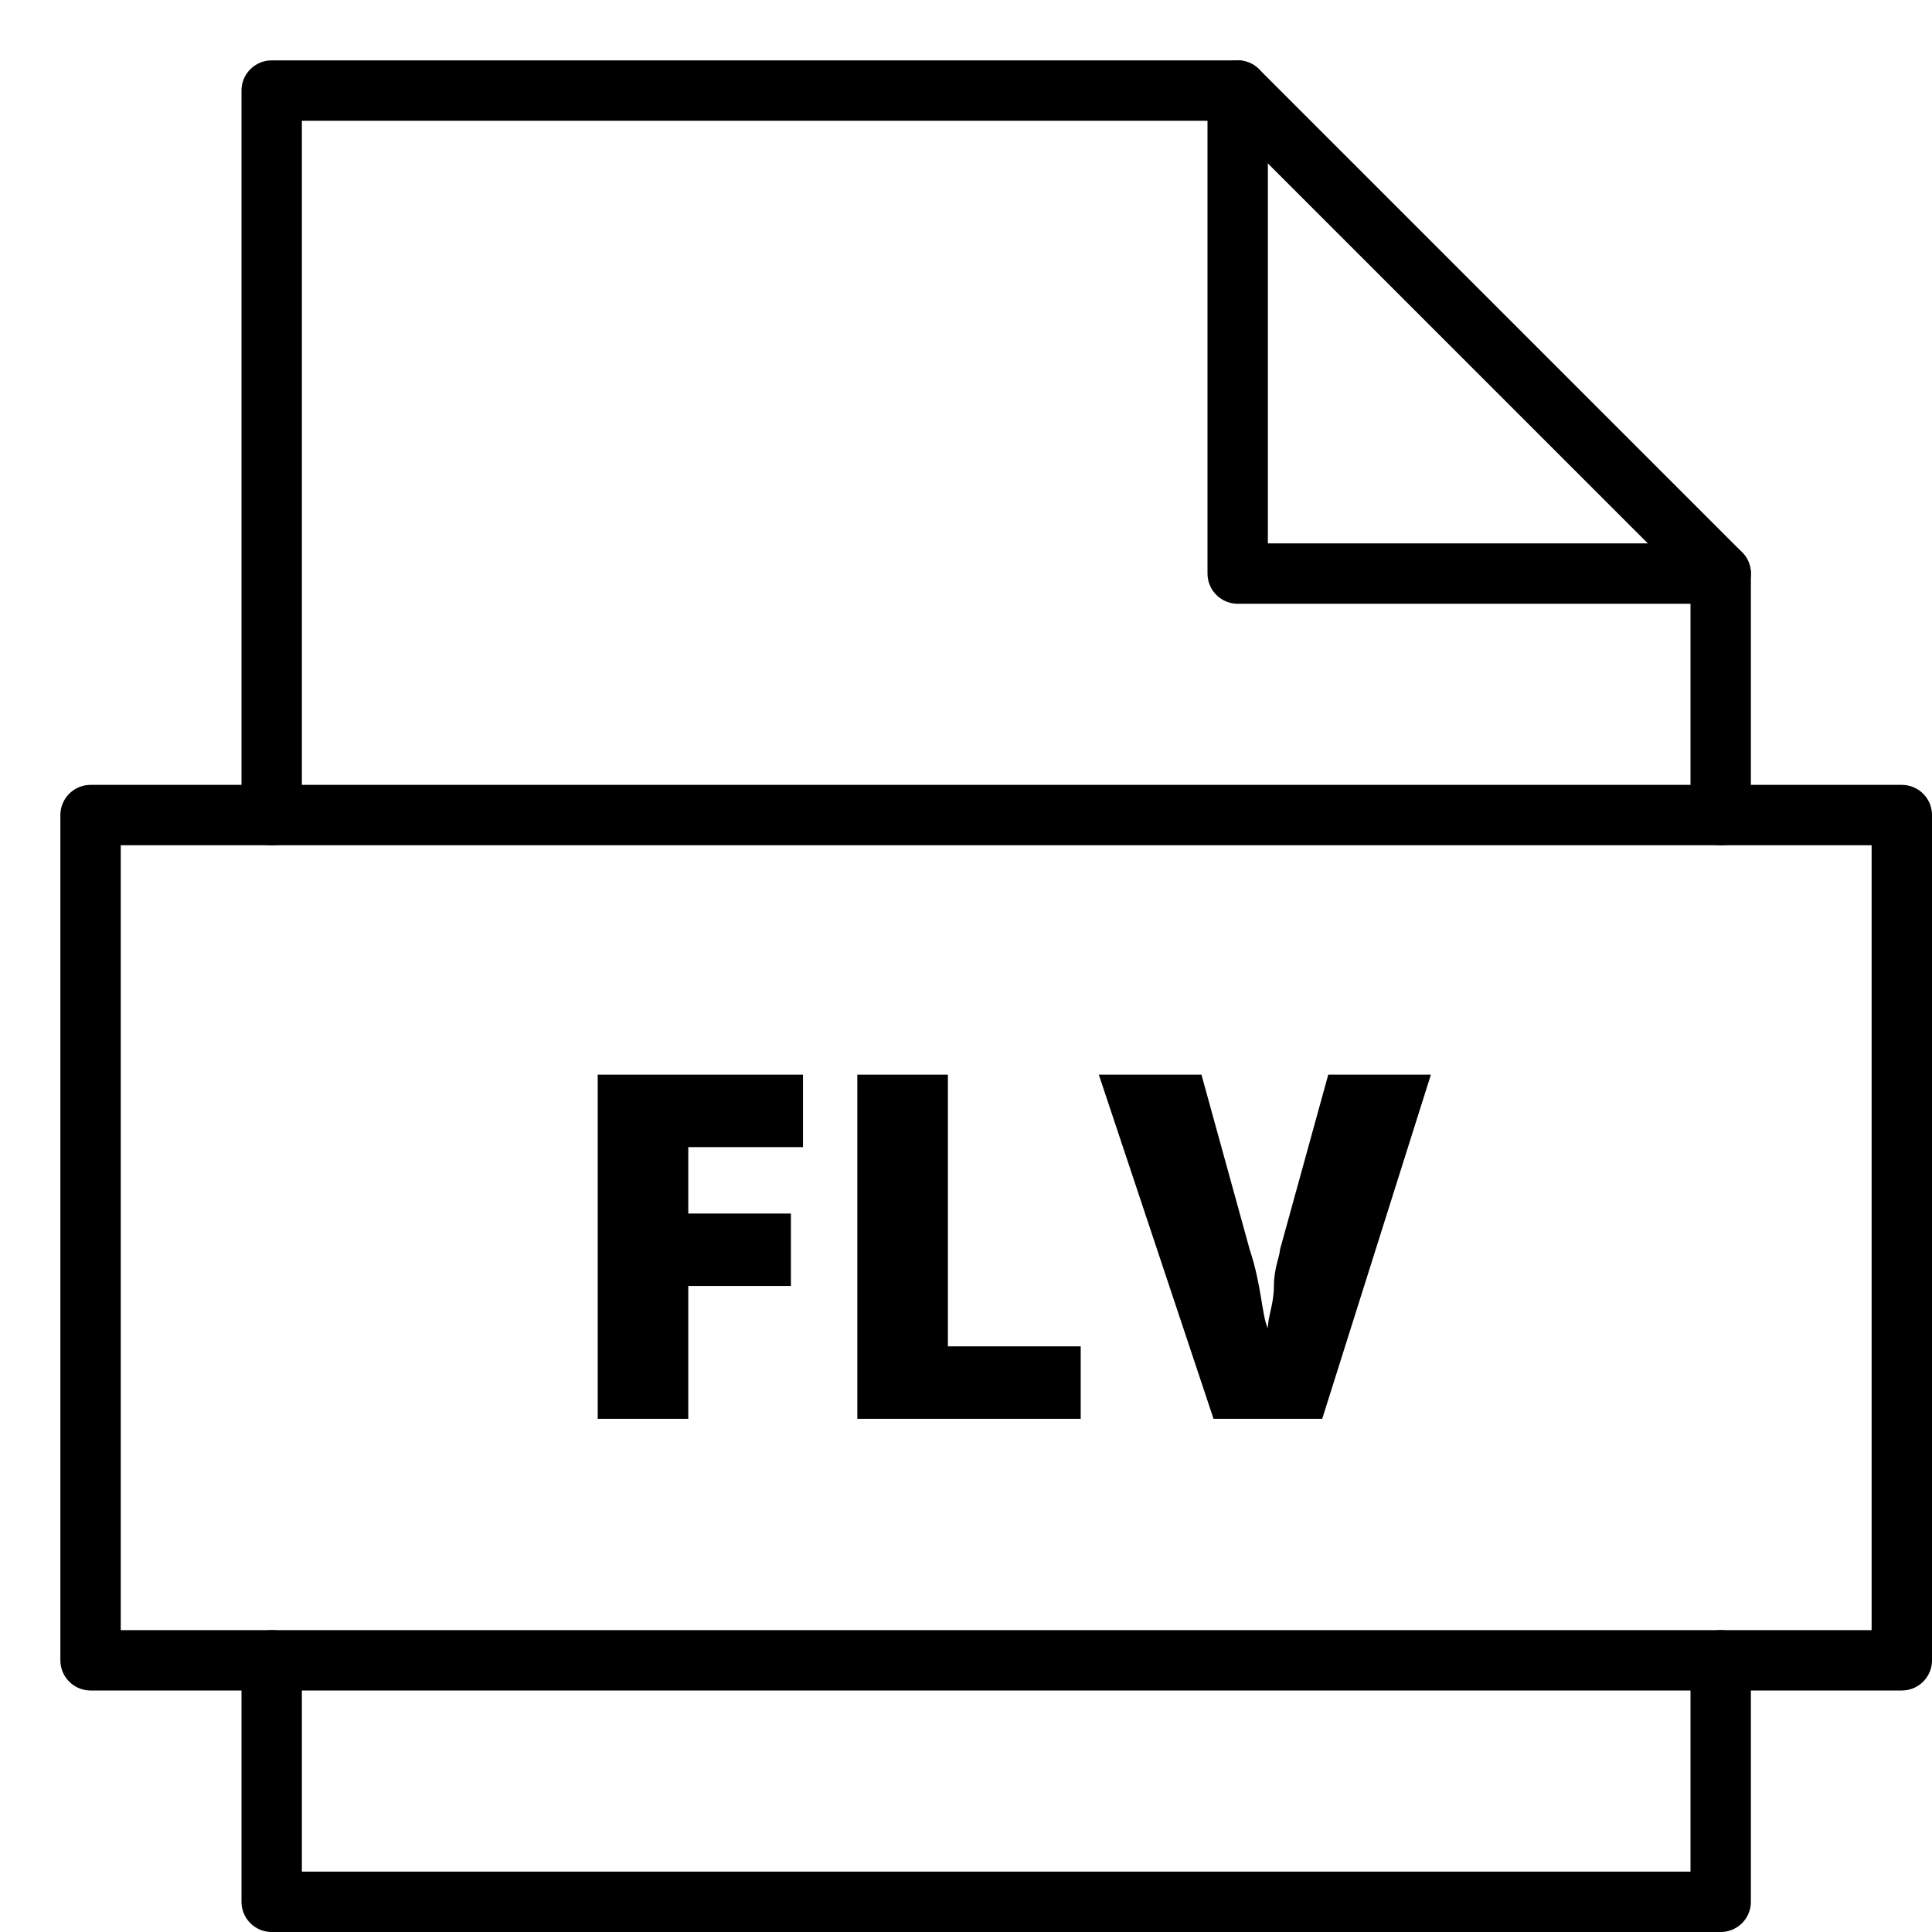 <svg xmlns="http://www.w3.org/2000/svg" viewBox="0 0 32 32"><title>file flv</title><g stroke-linecap="round" stroke-width="1" fill="none" stroke="#000000" stroke-linejoin="round" class="nc-icon-wrapper" transform="translate(0.5 0.5)"><polyline data-cap="butt" points="20,1 20,9 28,9 "></polyline> <polyline points="28,13 28,9 20,1 4,1 4,13 "></polyline> <polyline points="4,27 4,31 28,31 28,27 "></polyline> <path d="M10.9,23H9.4v-5.7h3.4v1.2h-1.9v1.1h1.7v1.2h-1.7V23z" stroke-linejoin="miter" stroke="none" fill="#000000"></path> <path d="M13.7,23v-5.7h1.5v4.5h2.2V23H13.7z" stroke-linejoin="miter" stroke="none" fill="#000000"></path> <path d="M21.5,17.3h1.7L21.4,23h-1.8l-1.9-5.7h1.7l0.8,2.9c0.2,0.6,0.2,1.1,0.3,1.3 c0-0.2,0.1-0.4,0.1-0.7s0.1-0.5,0.1-0.6L21.5,17.3z" stroke-linejoin="miter" stroke="none" fill="#000000"></path> <rect x="1" y="13" width="30" height="14"></rect></g></svg>
